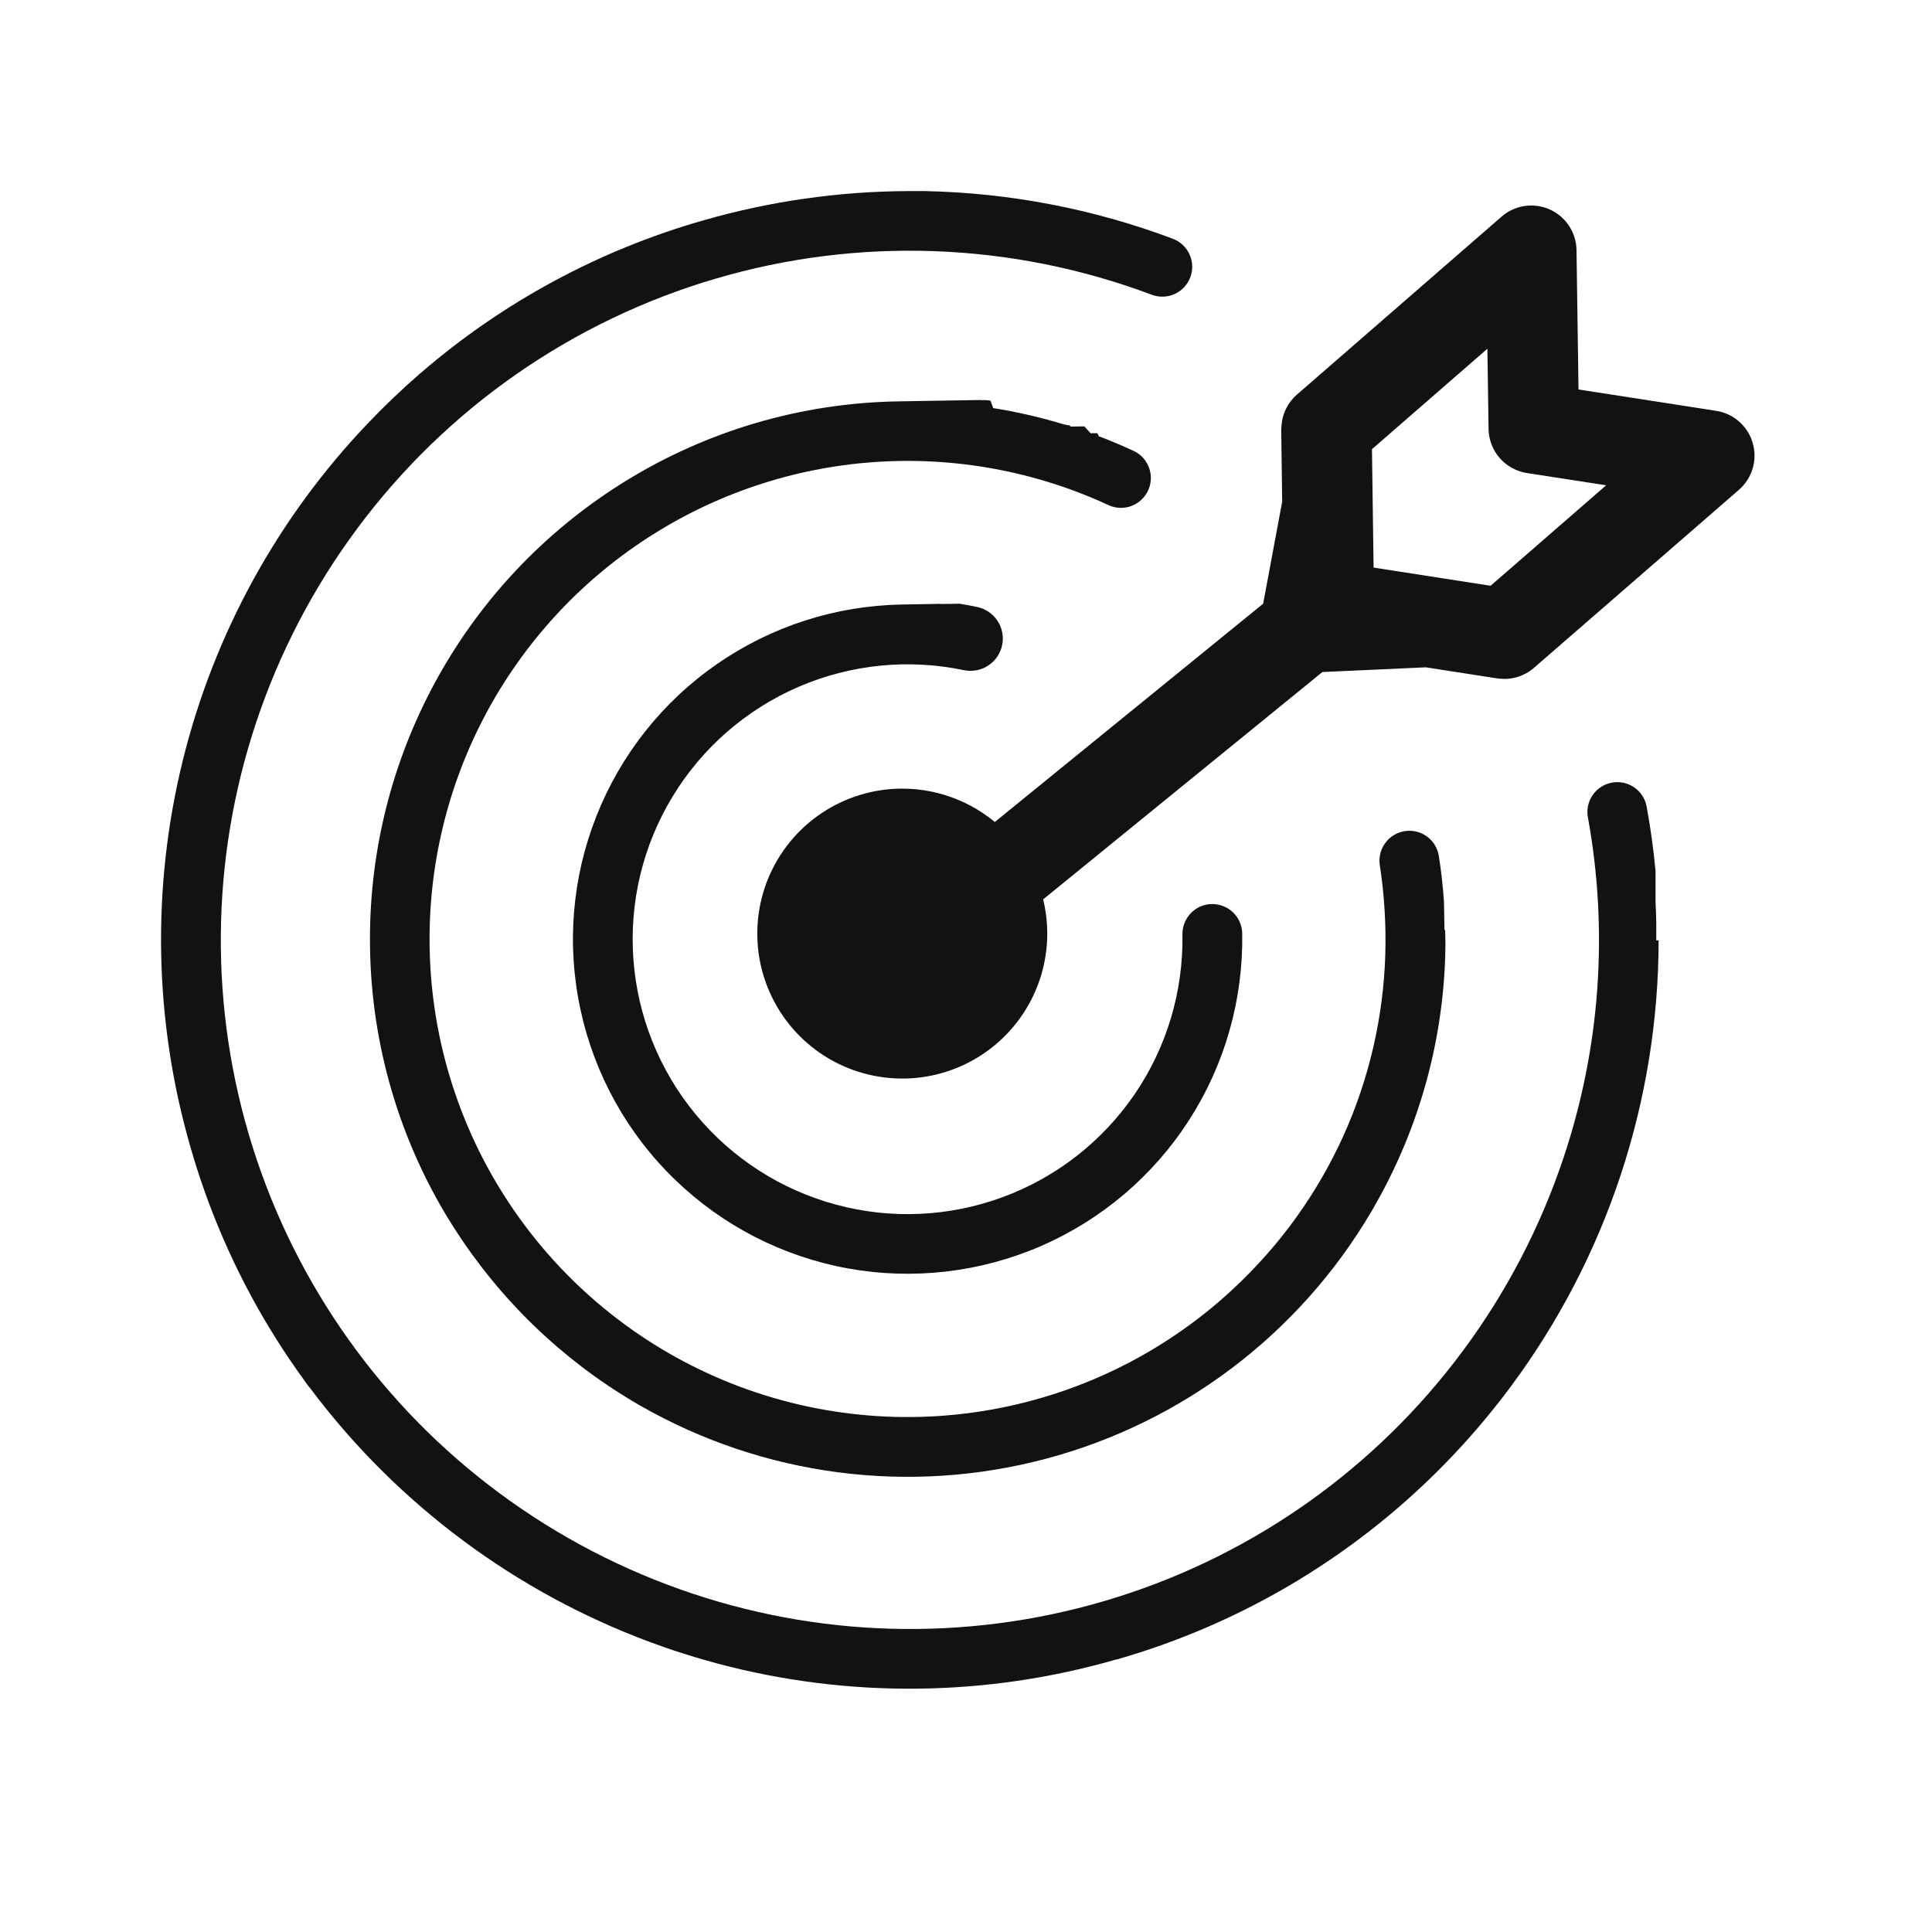 <svg width="32" height="32" viewBox="0 0 32 32" fill="none" xmlns="http://www.w3.org/2000/svg">
<path d="M14.636 16.784C14.488 16.774 14.346 16.72 14.228 16.63C14.111 16.539 14.023 16.415 13.976 16.274C13.928 16.133 13.925 15.981 13.964 15.837C14.004 15.694 14.085 15.566 14.198 15.469L20.922 9.999L21.237 8.31L21.221 7.113C21.222 7.085 21.224 7.058 21.227 7.03C21.245 6.839 21.336 6.662 21.481 6.536L24.871 3.588C24.979 3.494 25.111 3.433 25.253 3.412C25.394 3.391 25.538 3.411 25.669 3.469C25.799 3.528 25.91 3.622 25.988 3.741C26.067 3.86 26.11 3.999 26.112 4.142L26.145 6.451L28.427 6.805C28.568 6.827 28.7 6.889 28.807 6.984C28.914 7.079 28.992 7.202 29.031 7.339C29.071 7.477 29.07 7.622 29.03 7.759C28.989 7.896 28.91 8.019 28.802 8.113L25.408 11.061C25.389 11.078 25.368 11.094 25.346 11.109L25.339 11.114C25.334 11.116 25.33 11.119 25.326 11.123L25.313 11.131C25.301 11.139 25.291 11.145 25.28 11.151L25.268 11.157L25.255 11.163C25.239 11.171 25.225 11.179 25.21 11.185L25.196 11.191L25.183 11.196C25.167 11.202 25.153 11.206 25.137 11.211C25.128 11.215 25.118 11.218 25.108 11.22C25.093 11.224 25.078 11.227 25.064 11.23C25.053 11.233 25.043 11.235 25.032 11.236L24.992 11.241L24.953 11.244L24.905 11.244L24.865 11.242C24.844 11.241 24.823 11.24 24.802 11.237L23.617 11.053L21.903 11.131L15.183 16.602C15.109 16.668 15.022 16.717 14.928 16.748C14.834 16.779 14.735 16.792 14.636 16.784ZM24.635 5.777L22.724 7.44L22.751 9.401L24.689 9.702L26.603 8.038L25.29 7.835C25.115 7.807 24.955 7.719 24.839 7.586C24.723 7.452 24.658 7.282 24.655 7.105L24.636 5.776L24.635 5.777Z" fill="#121212"/>
<path d="M17.346 15.463C17.346 15.938 17.205 16.402 16.941 16.797C16.677 17.192 16.302 17.5 15.863 17.682C15.425 17.863 14.942 17.911 14.476 17.818C14.01 17.726 13.582 17.497 13.246 17.161C12.911 16.825 12.682 16.398 12.589 15.932C12.497 15.466 12.544 14.983 12.726 14.544C12.908 14.105 13.216 13.73 13.61 13.467C14.005 13.203 14.47 13.062 14.944 13.062C15.581 13.062 16.192 13.315 16.642 13.765C17.093 14.216 17.346 14.826 17.346 15.463Z" fill="#121212"/>
<path d="M23.936 15.402C23.938 15.48 23.939 15.556 23.941 15.632C23.93 17.157 23.525 18.654 22.766 19.977L22.753 20.001L22.713 20.069C21.524 22.089 19.587 23.56 17.322 24.162C15.057 24.764 12.645 24.449 10.611 23.285L10.586 23.272L10.519 23.232C9.302 22.515 8.272 21.519 7.514 20.327L7.472 20.261L7.457 20.238C6.613 18.875 6.154 17.308 6.129 15.705C6.127 15.604 6.127 15.503 6.129 15.403C6.153 13.929 6.543 12.484 7.264 11.197C7.984 9.911 9.013 8.823 10.258 8.033L10.324 7.991L10.347 7.977C11.71 7.132 13.277 6.673 14.88 6.648C14.88 6.648 14.885 6.648 14.886 6.648C14.886 6.648 14.89 6.648 14.893 6.648L14.907 6.648L14.935 6.647L14.941 6.647L14.962 6.647L14.969 6.647L14.997 6.646L15.026 6.646L15.054 6.645L15.082 6.645L15.116 6.644L15.233 6.642L16.137 6.627L16.148 6.627L16.165 6.627L16.176 6.626L16.183 6.626L16.189 6.626L16.2 6.626L16.208 6.626L16.215 6.626L16.221 6.626L16.233 6.625L16.24 6.625L16.259 6.628L16.266 6.628L16.273 6.628L16.285 6.627L16.292 6.627L16.3 6.627L16.311 6.627L16.318 6.627L16.325 6.627L16.345 6.629L16.352 6.629L16.371 6.632L16.378 6.632L16.398 6.635L16.405 6.635L16.451 6.759C16.831 6.82 17.208 6.906 17.577 7.016L17.603 7.024L17.629 7.032L17.636 7.031L17.654 7.037L17.661 7.037L17.679 7.042L17.685 7.042L17.692 7.042L17.702 7.045L17.709 7.045L17.715 7.045L17.733 7.066L17.739 7.066L17.745 7.066L17.752 7.066L17.755 7.065L17.761 7.065L17.767 7.065L17.773 7.065L17.776 7.065L17.781 7.065L17.786 7.065L17.791 7.065L17.794 7.065L17.798 7.065L17.803 7.065L17.807 7.065L17.81 7.065L17.813 7.064L17.817 7.064L17.821 7.064L17.826 7.064L17.828 7.064L17.832 7.064L17.836 7.064L17.839 7.064L17.842 7.064L17.845 7.064L17.849 7.064L17.853 7.064L17.856 7.064L17.86 7.064L17.864 7.064L17.868 7.064L17.871 7.064L17.874 7.063L17.878 7.063L17.883 7.063L17.885 7.063L17.889 7.063L17.892 7.063L17.896 7.063L17.901 7.063L17.905 7.063L17.909 7.063L17.914 7.063L17.919 7.063L17.923 7.063L17.927 7.063L17.932 7.062L17.937 7.062L17.941 7.062L17.945 7.062L17.95 7.062L17.955 7.062L17.959 7.062L18.066 7.177L18.07 7.177L18.076 7.177L18.081 7.176L18.086 7.176L18.091 7.176L18.096 7.176L18.102 7.176L18.108 7.176L18.113 7.176L18.118 7.176L18.123 7.176L18.129 7.176L18.135 7.176L18.141 7.175L18.146 7.175L18.152 7.175L18.158 7.175L18.163 7.175L18.169 7.175L18.175 7.175L18.206 7.233L18.212 7.232L18.218 7.232L18.243 7.242C18.428 7.313 18.609 7.391 18.788 7.474C18.903 7.531 18.992 7.632 19.034 7.754C19.077 7.876 19.07 8.009 19.015 8.126C18.961 8.243 18.862 8.334 18.741 8.38C18.621 8.426 18.487 8.422 18.368 8.37C17.151 7.805 15.81 7.559 14.472 7.654C13.134 7.749 11.841 8.183 10.717 8.915C9.592 9.646 8.671 10.652 8.041 11.836C7.411 13.021 7.093 14.347 7.116 15.688C7.142 17.254 7.632 18.776 8.524 20.063C9.416 21.35 10.669 22.344 12.126 22.919C13.583 23.493 15.177 23.623 16.707 23.291C18.238 22.96 19.635 22.182 20.723 21.056C21.448 20.31 22.018 19.428 22.4 18.46C22.781 17.492 22.967 16.459 22.947 15.419C22.94 15.055 22.909 14.691 22.854 14.331C22.834 14.201 22.866 14.069 22.944 13.963C23.021 13.857 23.138 13.786 23.267 13.766C23.397 13.746 23.53 13.778 23.636 13.856C23.742 13.933 23.812 14.05 23.832 14.18C23.871 14.428 23.899 14.679 23.917 14.935L23.925 15.405L23.936 15.402Z" fill="#121212"/>
<path d="M20.575 15.46C20.593 16.556 20.287 17.634 19.693 18.555C19.1 19.477 18.246 20.202 17.241 20.639C16.235 21.075 15.123 21.204 14.044 21.009C12.965 20.813 11.969 20.302 11.181 19.54C10.392 18.778 9.848 17.8 9.616 16.728C9.383 15.657 9.474 14.541 9.877 13.521C10.279 12.501 10.974 11.623 11.875 10.999C12.776 10.374 13.842 10.031 14.938 10.013C14.938 10.013 14.941 10.012 14.943 10.012L14.983 10.012L15.028 10.011L15.072 10.01L15.2 10.008L15.286 10.007L15.302 10.006L15.33 10.006L15.347 10.006L15.369 10.005L15.39 10.005L15.395 10.005L15.408 10.005L15.434 10.004L15.448 10.004L15.453 10.004L15.457 10.004L15.478 10.003L15.483 10.003L15.487 10.003L15.492 10.003L15.496 10.003L15.501 10.003L15.522 10.003L15.527 10.003L15.531 10.002L15.535 10.002L15.54 10.002L15.545 10.002L15.57 10.002L15.574 10.002L15.579 10.002L15.584 10.002L15.609 10.004L15.613 10.004L15.627 10.004L15.631 10.004L15.652 10.003L15.675 10.003L15.679 10.003L15.695 10.003L15.719 10.002L15.735 10.002L15.812 10.001L15.85 10L15.864 10L15.883 9.999L15.889 9.999L15.913 10.003C16.002 10.017 16.09 10.033 16.177 10.052C16.246 10.065 16.311 10.092 16.37 10.131C16.428 10.169 16.479 10.219 16.518 10.277C16.558 10.335 16.585 10.401 16.599 10.47C16.613 10.538 16.614 10.609 16.6 10.678C16.587 10.747 16.56 10.812 16.522 10.871C16.483 10.93 16.433 10.98 16.375 11.019C16.317 11.059 16.252 11.086 16.183 11.1C16.114 11.114 16.043 11.115 15.975 11.102C15.05 10.906 14.089 11.003 13.222 11.378C12.355 11.754 11.627 12.389 11.138 13.197C10.648 14.005 10.422 14.945 10.491 15.887C10.559 16.828 10.919 17.726 11.52 18.454C12.121 19.183 12.934 19.706 13.845 19.952C14.757 20.199 15.723 20.155 16.609 19.828C17.495 19.501 18.257 18.907 18.791 18.127C19.324 17.348 19.601 16.422 19.585 15.477C19.583 15.346 19.633 15.219 19.724 15.125C19.815 15.03 19.94 14.976 20.071 14.974C20.203 14.972 20.329 15.022 20.424 15.113C20.518 15.204 20.573 15.329 20.575 15.46Z" fill="#121212"/>
<path d="M27.472 15.575C27.469 18.239 26.61 20.832 25.02 22.97C24.89 23.145 24.756 23.316 24.617 23.483C24.438 23.7 24.252 23.91 24.058 24.114C22.539 25.715 20.619 26.879 18.497 27.486H18.489C16.337 28.107 14.057 28.131 11.893 27.556C11.65 27.491 11.409 27.419 11.17 27.34C8.934 26.596 6.954 25.232 5.462 23.408L5.448 23.39L5.437 23.376L5.385 23.313L5.379 23.305C5.304 23.212 5.231 23.117 5.158 23.02L5.139 22.995L5.113 22.964L5.102 22.949L5.08 22.92C5.024 22.842 4.97 22.766 4.916 22.69C4.277 21.78 3.765 20.788 3.392 19.74C3.304 19.492 3.223 19.24 3.15 18.983C2.552 16.905 2.509 14.706 3.025 12.606C3.541 10.506 4.598 8.578 6.091 7.014C6.363 6.728 6.65 6.454 6.951 6.192L6.96 6.184L6.969 6.177C8.328 5.004 9.926 4.141 11.653 3.649C12.756 3.332 13.898 3.169 15.046 3.165H15.053H15.062C15.062 3.165 15.066 3.165 15.069 3.165C15.069 3.165 15.073 3.165 15.075 3.165C15.075 3.165 15.08 3.165 15.083 3.165C15.083 3.165 15.088 3.165 15.091 3.165H15.106C15.11 3.165 15.116 3.165 15.121 3.165H15.144H15.159H15.167H15.175C15.183 3.165 15.19 3.165 15.198 3.165H15.205H15.213H15.229H15.244H15.252C15.262 3.165 15.273 3.165 15.283 3.165C15.294 3.165 15.304 3.165 15.315 3.165C16.72 3.193 18.111 3.46 19.427 3.955C19.55 4.002 19.649 4.095 19.703 4.215C19.757 4.334 19.762 4.47 19.715 4.593C19.669 4.716 19.576 4.816 19.456 4.87C19.337 4.924 19.2 4.928 19.077 4.882C16.76 4.011 14.222 3.917 11.848 4.617C9.473 5.316 7.39 6.769 5.915 8.757C5.192 9.729 4.629 10.81 4.245 11.959C3.483 14.241 3.461 16.705 4.185 19C4.908 21.294 6.339 23.301 8.273 24.732C9.248 25.454 10.331 26.017 11.482 26.399C13.76 27.157 16.218 27.175 18.506 26.453C20.795 25.731 22.797 24.305 24.227 22.378C24.95 21.406 25.513 20.325 25.897 19.176C26.505 17.36 26.644 15.419 26.3 13.535C26.277 13.407 26.306 13.274 26.381 13.167C26.456 13.06 26.569 12.986 26.698 12.963C26.826 12.939 26.959 12.967 27.067 13.041C27.174 13.115 27.249 13.228 27.273 13.357C27.339 13.714 27.388 14.071 27.421 14.427V14.454V14.467V14.48V14.696V14.709V14.917V14.943C27.427 15.057 27.431 15.171 27.433 15.284V15.575H27.472Z" fill="#121212"/>
</svg>
